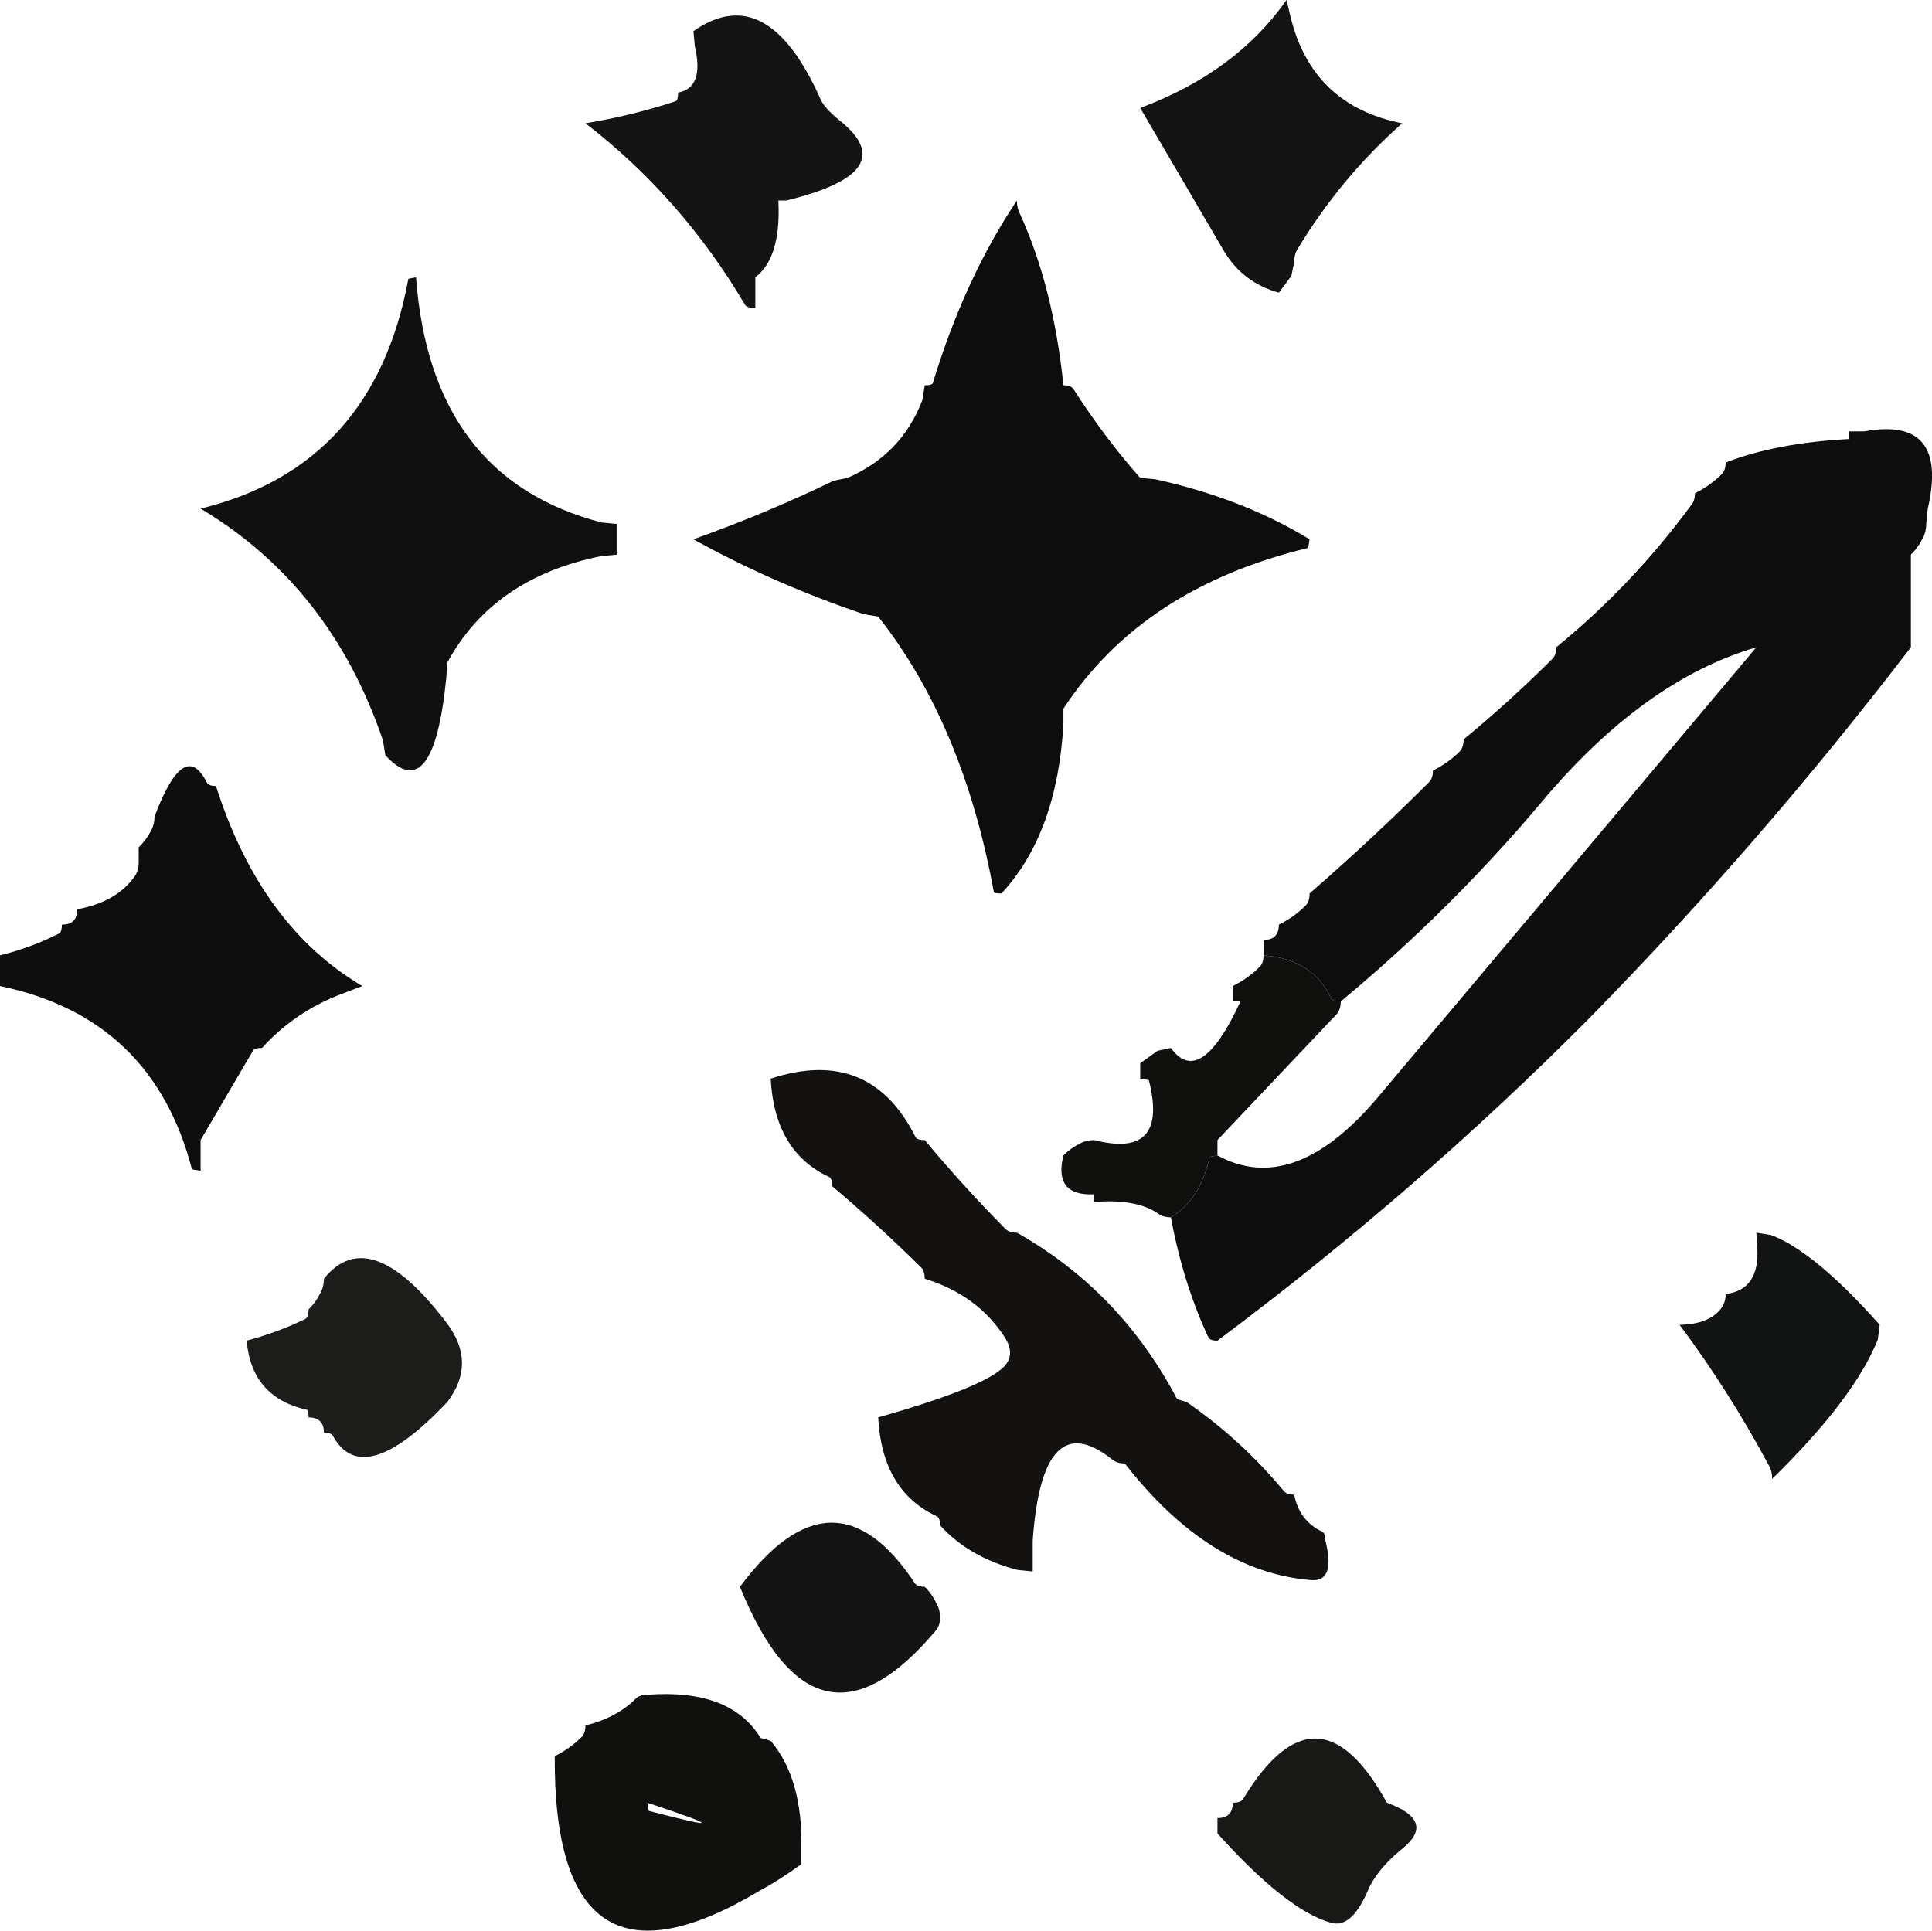 <?xml version="1.0" encoding="UTF-8" standalone="no"?>
<svg xmlns:ffdec="https://www.free-decompiler.com/flash" xmlns:xlink="http://www.w3.org/1999/xlink" ffdec:objectType="shape" height="201.2px" width="201.3px" xmlns="http://www.w3.org/2000/svg">
  <g transform="matrix(1.0, 0.0, 0.0, 1.0, 100.95, 100.05)">
    <path d="M30.7 -0.5 L30.7 -2.1 Q31.5 -2.1 31.9 -2.5 32.3 -2.9 32.3 -3.7 33.9 -4.5 35.1 -5.7 35.5 -6.1 35.5 -6.95 41.95 -12.55 47.95 -18.55 48.35 -18.95 48.35 -19.75 49.95 -20.55 51.15 -21.75 51.55 -22.2 51.55 -23.0 56.4 -27.0 60.8 -31.4 61.2 -31.8 61.2 -32.6 69.15 -39.1 75.25 -47.4 75.65 -47.85 75.65 -48.65 77.25 -49.45 78.45 -50.65 78.85 -51.05 78.85 -51.85 84.1 -53.9 91.7 -54.3 L91.7 -55.1 93.3 -55.1 Q102.15 -56.7 99.9 -47.0 L99.75 -45.45 Q99.75 -44.65 99.4 -44.0 98.95 -43.05 98.15 -42.25 L98.15 -34.2 98.15 -32.6 Q82.5 -12.15 64.6 6.1 46.6 24.2 25.9 39.65 25.1 39.65 24.95 39.3 22.3 33.6 21.05 26.8 24.1 25.0 25.1 20.5 L25.9 20.35 Q33.85 24.7 42.65 14.25 L82.05 -32.6 Q70.3 -29.15 59.7 -16.5 50.15 -5.15 38.75 4.3 37.95 4.3 37.75 4.0 35.85 -0.1 30.7 -0.5" fill="#0e0d0d" fill-rule="evenodd" stroke="none"/>
    <path d="M5.0 -79.15 Q5.0 -78.35 5.35 -77.7 8.8 -70.1 9.85 -59.9 10.65 -59.9 10.9 -59.5 14.1 -54.5 17.85 -50.25 L19.45 -50.1 Q28.55 -48.1 35.5 -43.85 L35.35 -42.95 Q18.1 -38.8 9.85 -26.2 L9.85 -24.6 Q9.2 -13.2 3.4 -6.95 2.6 -6.95 2.6 -7.1 -0.6 -24.6 -9.45 -35.8 L-10.95 -36.05 Q-20.4 -39.25 -28.7 -43.85 -21.0 -46.6 -14.1 -49.95 L-12.65 -50.25 Q-7.0 -52.7 -4.85 -58.35 L-4.6 -59.9 Q-3.8 -59.9 -3.75 -60.15 -0.45 -71.0 5.0 -79.15" fill="#0d0d0d" fill-rule="evenodd" stroke="none"/>
    <path d="M33.9 -72.75 L33.6 -71.3 32.3 -69.55 Q28.55 -70.6 26.6 -73.85 L17.85 -88.8 Q27.8 -92.5 33.1 -100.05 L33.5 -98.35 Q35.75 -89.05 45.15 -87.2 38.75 -81.55 34.25 -74.1 33.9 -73.55 33.9 -72.75" fill="#131313" fill-rule="evenodd" stroke="none"/>
    <path d="M-85.2 -13.5 Q-84.85 -14.15 -84.85 -14.95 -81.75 -23.2 -79.4 -18.5 -79.25 -18.15 -78.45 -18.15 -73.8 -3.55 -63.2 2.7 L-65.3 3.5 Q-70.2 5.35 -73.65 9.15 -74.45 9.15 -74.6 9.45 L-80.05 18.75 -80.05 20.35 -80.05 21.95 -80.95 21.8 Q-85.05 6.0 -100.95 2.7 L-100.95 1.1 -100.95 -0.5 Q-97.7 -1.3 -94.85 -2.75 -94.5 -2.9 -94.5 -3.7 -93.7 -3.7 -93.3 -4.1 -92.9 -4.5 -92.9 -5.3 -88.8 -6.05 -86.9 -8.75 -86.5 -9.35 -86.5 -10.15 L-86.5 -11.75 Q-85.7 -12.55 -85.2 -13.5" fill="#0e0e0e" fill-rule="evenodd" stroke="none"/>
    <path d="M-19.85 -79.15 Q-19.55 -73.2 -22.25 -71.15 L-22.25 -69.55 -22.25 -67.95 Q-23.05 -67.95 -23.3 -68.25 -29.95 -79.5 -39.95 -87.2 -35.1 -88.0 -30.55 -89.5 -30.3 -89.6 -30.3 -90.4 -27.55 -90.9 -28.55 -95.2 L-28.7 -96.8 Q-21.0 -102.2 -15.45 -89.7 -15.05 -88.8 -13.6 -87.6 -6.6 -82.15 -19.05 -79.15 L-19.85 -79.15" fill="#141414" fill-rule="evenodd" stroke="none"/>
    <path d="M-57.6 -71.15 Q-56.05 -50.2 -38.25 -45.6 L-36.7 -45.45 -36.7 -43.85 -36.7 -42.25 -38.3 -42.1 Q-49.55 -39.85 -54.35 -31.0 L-54.45 -29.4 Q-55.8 -15.9 -60.8 -21.35 L-61.05 -22.9 Q-66.5 -38.95 -80.05 -47.05 -62.0 -51.45 -58.4 -71.0 L-57.6 -71.15" fill="#111010" fill-rule="evenodd" stroke="none"/>
    <path d="M3.4 42.6 Q4.95 41.3 3.8 39.4 0.95 34.9 -4.6 33.2 -4.6 32.4 -5.0 32.0 -9.45 27.6 -14.25 23.55 -14.25 22.75 -14.55 22.6 -20.25 19.95 -20.65 12.35 -10.3 8.95 -5.55 18.45 -5.4 18.75 -4.6 18.75 -0.6 23.55 3.8 28.0 4.2 28.4 5.0 28.4 15.8 34.5 21.7 45.75 L22.7 46.05 Q28.4 50.0 32.8 55.3 33.1 55.7 33.9 55.7 34.4 58.4 36.8 59.55 37.15 59.7 37.15 60.5 38.25 64.85 35.6 64.6 25.0 63.7 16.25 52.45 15.45 52.45 14.95 52.05 7.65 46.2 6.65 60.5 L6.65 62.1 6.65 63.7 5.1 63.55 Q0.05 62.25 -3.0 58.9 -3.0 58.1 -3.35 57.95 -9.05 55.3 -9.45 47.65 0.95 44.7 3.4 42.6" fill="#131211" fill-rule="evenodd" stroke="none"/>
    <path d="M-68.8 47.65 Q-68.8 46.85 -69.0 46.85 -74.75 45.55 -75.25 39.65 -72.05 38.8 -69.15 37.4 -68.8 37.2 -68.8 36.4 -68.0 35.6 -67.55 34.65 -67.2 34.0 -67.2 33.2 -62.4 27.2 -54.3 37.95 -51.3 42.05 -54.35 46.05 -63.1 55.3 -66.25 49.6 -66.4 49.25 -67.2 49.25 -67.2 48.45 -67.6 48.05 -68.0 47.65 -68.8 47.65" fill="#1c1c1b" fill-rule="evenodd" stroke="none"/>
    <path d="M-3.0 68.5 Q-3.0 69.3 -3.4 69.8 -15.95 84.8 -23.85 65.3 -14.1 52.15 -5.65 64.9 -5.4 65.3 -4.6 65.3 -3.8 66.1 -3.35 67.1 -3.0 67.7 -3.0 68.5" fill="#131413" fill-rule="evenodd" stroke="none"/>
    <path d="M21.05 26.8 Q20.25 26.8 19.7 26.4 17.45 24.85 13.05 25.2 L13.05 24.4 Q8.8 24.6 9.85 20.35 10.65 19.55 11.6 19.1 12.25 18.75 13.05 18.75 20.85 20.75 18.75 12.5 L17.85 12.35 17.85 10.75 19.65 9.45 21.05 9.15 Q24.1 13.4 28.3 4.3 L27.5 4.3 27.5 2.7 Q29.1 1.9 30.3 0.7 30.7 0.3 30.7 -0.5 35.85 -0.1 37.75 4.0 37.95 4.3 38.75 4.3 38.75 5.1 38.35 5.6 L25.9 18.75 25.9 20.35 25.1 20.5 Q24.1 25.0 21.05 26.8 M-33.35 88.65 Q-22.25 91.55 -33.5 87.8 L-33.35 88.65 M-20.65 81.35 Q-17.3 85.3 -17.45 92.6 L-17.45 94.2 Q-19.8 95.9 -21.85 97.0 -43.3 109.8 -43.15 82.95 -41.55 82.15 -40.35 80.95 -39.95 80.55 -39.95 79.75 -36.7 78.95 -34.7 76.95 -34.3 76.55 -33.5 76.55 -24.85 75.9 -21.7 81.05 L-20.65 81.35" fill="#10100f" fill-rule="evenodd" stroke="none"/>
    <path d="M83.6 28.65 Q88.15 30.4 94.9 38.0 L94.7 39.55 Q92.2 45.75 83.7 54.05 83.7 53.25 83.35 52.65 79.2 44.9 74.05 38.0 77.2 37.95 78.45 36.2 78.85 35.6 78.85 34.8 82.4 34.35 82.15 30.0 L82.05 28.4 83.6 28.65" fill="#121313" fill-rule="evenodd" stroke="none"/>
    <path d="M27.1 89.0 Q27.5 88.6 27.5 87.8 28.3 87.8 28.55 87.45 36.3 74.6 43.55 87.8 48.75 89.7 45.15 92.6 42.5 94.75 41.55 97.0 39.85 100.95 37.7 100.3 33.1 99.0 25.9 91.0 L25.9 89.4 Q26.7 89.4 27.1 89.0" fill="#181817" fill-rule="evenodd" stroke="none"/>
  </g>
</svg>
